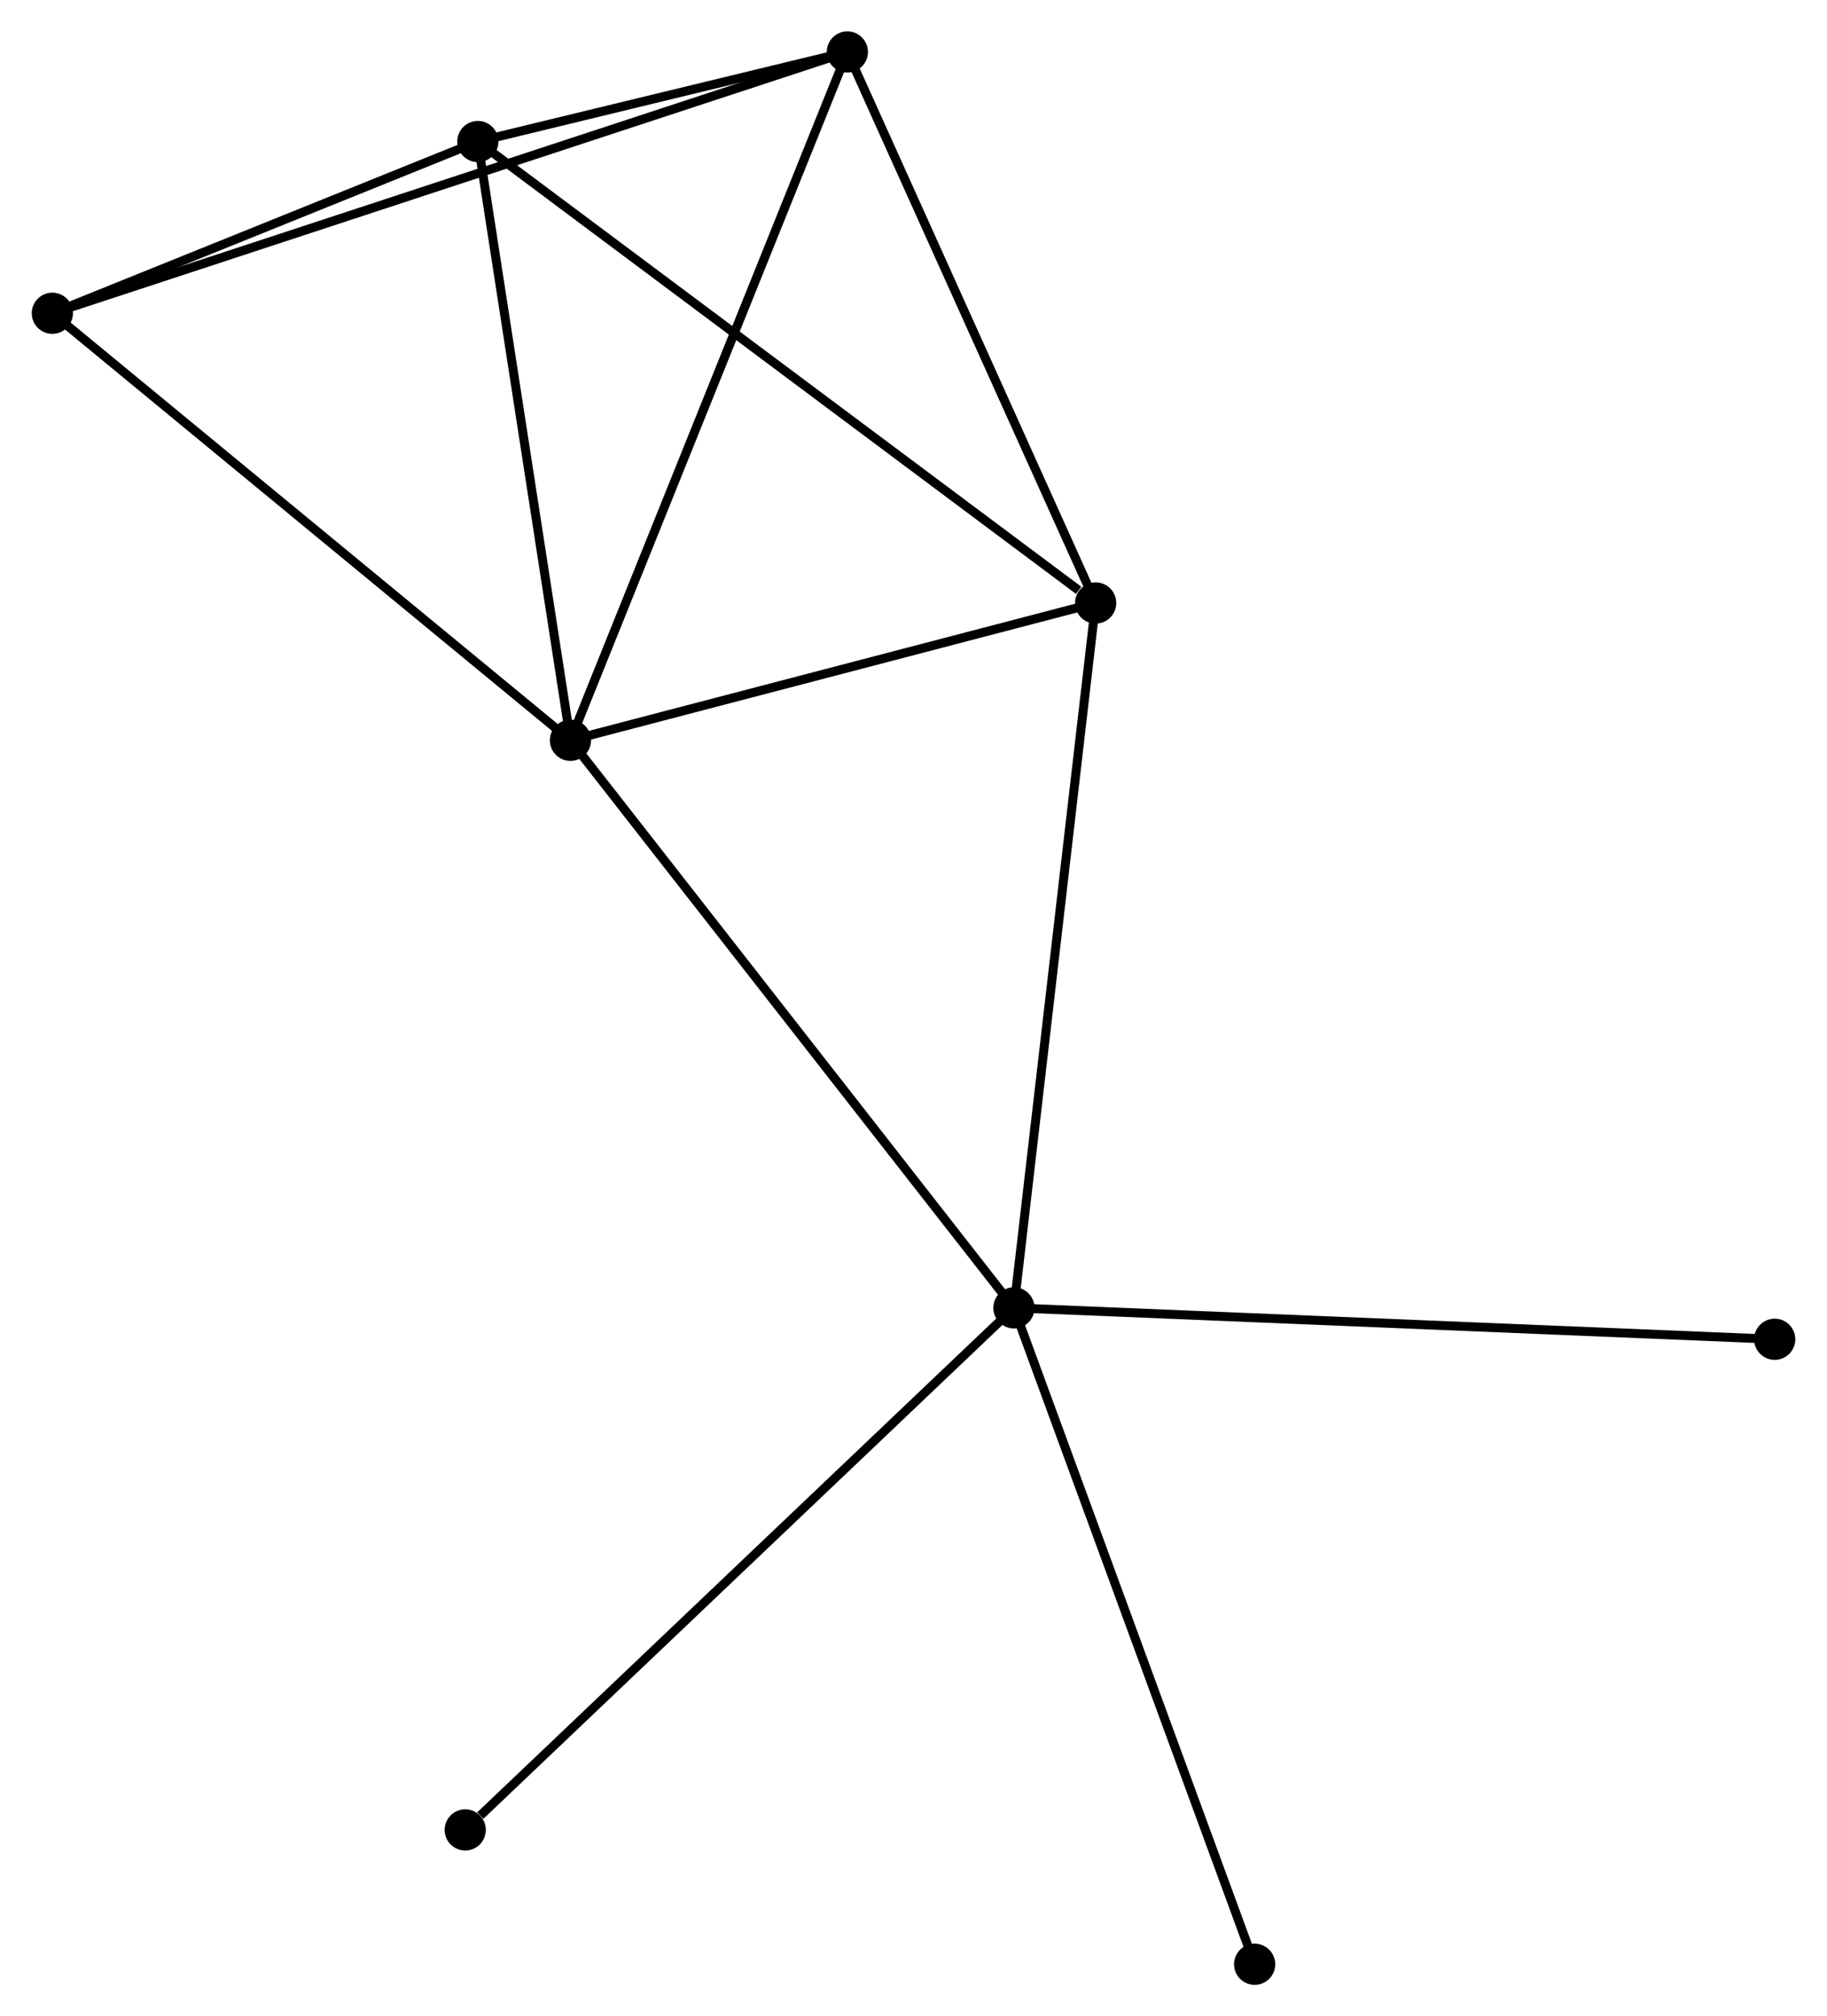 <?xml version="1.0" encoding="UTF-8" standalone="no"?>
<!DOCTYPE svg PUBLIC "-//W3C//DTD SVG 1.1//EN"
 "http://www.w3.org/Graphics/SVG/1.1/DTD/svg11.dtd">
<!-- Generated by graphviz version 2.36.0 (20140111.2315)
 -->
<!-- Title: %3 Pages: 1 -->
<svg width="204pt" height="225pt"
 viewBox="0.00 0.00 203.98 225.08" xmlns="http://www.w3.org/2000/svg" xmlns:xlink="http://www.w3.org/1999/xlink">
<g id="graph0" class="graph" transform="scale(1 1) rotate(0) translate(4 221.077)">
<title>%3</title>
<!-- 0 -->
<g id="node1" class="node"><title>0</title>
<ellipse fill="black" stroke="black" cx="59.672" cy="-138.433" rx="1.8" ry="1.8"/>
</g>
<!-- 1 -->
<g id="node2" class="node"><title>1</title>
<ellipse fill="black" stroke="black" cx="109.207" cy="-75.076" rx="1.8" ry="1.8"/>
</g>
<!-- 0&#45;&#45;1 -->
<g id="edge1" class="edge"><title>0&#45;&#45;1</title>
<path fill="none" stroke="black" d="M60.897,-136.866C67.69,-128.177 100.703,-85.953 107.844,-76.82"/>
</g>
<!-- 2 -->
<g id="node3" class="node"><title>2</title>
<ellipse fill="black" stroke="black" cx="49.328" cy="-205.277" rx="1.8" ry="1.8"/>
</g>
<!-- 0&#45;&#45;2 -->
<g id="edge2" class="edge"><title>0&#45;&#45;2</title>
<path fill="none" stroke="black" d="M59.374,-140.361C57.863,-150.122 51.075,-193.988 49.608,-203.467"/>
</g>
<!-- 3 -->
<g id="node4" class="node"><title>3</title>
<ellipse fill="black" stroke="black" cx="90.602" cy="-215.277" rx="1.8" ry="1.8"/>
</g>
<!-- 0&#45;&#45;3 -->
<g id="edge3" class="edge"><title>0&#45;&#45;3</title>
<path fill="none" stroke="black" d="M60.437,-140.332C64.716,-150.964 85.655,-202.986 89.864,-213.444"/>
</g>
<!-- 4 -->
<g id="node5" class="node"><title>4</title>
<ellipse fill="black" stroke="black" cx="118.336" cy="-153.763" rx="1.8" ry="1.8"/>
</g>
<!-- 0&#45;&#45;4 -->
<g id="edge4" class="edge"><title>0&#45;&#45;4</title>
<path fill="none" stroke="black" d="M61.624,-138.943C70.531,-141.27 107.27,-150.871 116.316,-153.235"/>
</g>
<!-- 5 -->
<g id="node6" class="node"><title>5</title>
<ellipse fill="black" stroke="black" cx="1.8" cy="-186.107" rx="1.8" ry="1.8"/>
</g>
<!-- 0&#45;&#45;5 -->
<g id="edge5" class="edge"><title>0&#45;&#45;5</title>
<path fill="none" stroke="black" d="M58.242,-139.611C50.304,-146.149 11.735,-177.922 3.393,-184.794"/>
</g>
<!-- 1&#45;&#45;4 -->
<g id="edge6" class="edge"><title>1&#45;&#45;4</title>
<path fill="none" stroke="black" d="M109.433,-77.022C110.696,-87.908 116.876,-141.178 118.118,-151.886"/>
</g>
<!-- 6 -->
<g id="node7" class="node"><title>6</title>
<ellipse fill="black" stroke="black" cx="47.919" cy="-16.798" rx="1.8" ry="1.8"/>
</g>
<!-- 1&#45;&#45;6 -->
<g id="edge7" class="edge"><title>1&#45;&#45;6</title>
<path fill="none" stroke="black" d="M107.692,-73.636C99.287,-65.643 58.441,-26.803 49.606,-18.402"/>
</g>
<!-- 7 -->
<g id="node8" class="node"><title>7</title>
<ellipse fill="black" stroke="black" cx="194.185" cy="-71.571" rx="1.8" ry="1.8"/>
</g>
<!-- 1&#45;&#45;7 -->
<g id="edge8" class="edge"><title>1&#45;&#45;7</title>
<path fill="none" stroke="black" d="M111.308,-74.99C123.065,-74.505 180.593,-72.132 192.157,-71.655"/>
</g>
<!-- 8 -->
<g id="node9" class="node"><title>8</title>
<ellipse fill="black" stroke="black" cx="136.096" cy="-1.8" rx="1.8" ry="1.8"/>
</g>
<!-- 1&#45;&#45;8 -->
<g id="edge9" class="edge"><title>1&#45;&#45;8</title>
<path fill="none" stroke="black" d="M109.872,-73.265C113.592,-63.127 131.795,-13.52 135.454,-3.548"/>
</g>
<!-- 2&#45;&#45;3 -->
<g id="edge10" class="edge"><title>2&#45;&#45;3</title>
<path fill="none" stroke="black" d="M51.102,-205.707C57.767,-207.322 81.306,-213.024 88.499,-214.767"/>
</g>
<!-- 2&#45;&#45;4 -->
<g id="edge11" class="edge"><title>2&#45;&#45;4</title>
<path fill="none" stroke="black" d="M51.034,-204.004C60.498,-196.938 106.489,-162.607 116.436,-155.181"/>
</g>
<!-- 2&#45;&#45;5 -->
<g id="edge12" class="edge"><title>2&#45;&#45;5</title>
<path fill="none" stroke="black" d="M47.286,-204.453C39.468,-201.3 11.495,-190.017 3.782,-186.906"/>
</g>
<!-- 3&#45;&#45;4 -->
<g id="edge13" class="edge"><title>3&#45;&#45;4</title>
<path fill="none" stroke="black" d="M91.402,-213.502C95.452,-204.519 113.652,-164.151 117.585,-155.428"/>
</g>
<!-- 3&#45;&#45;5 -->
<g id="edge14" class="edge"><title>3&#45;&#45;5</title>
<path fill="none" stroke="black" d="M88.747,-214.668C77.191,-210.871 15.171,-190.499 3.645,-186.713"/>
</g>
</g>
</svg>
